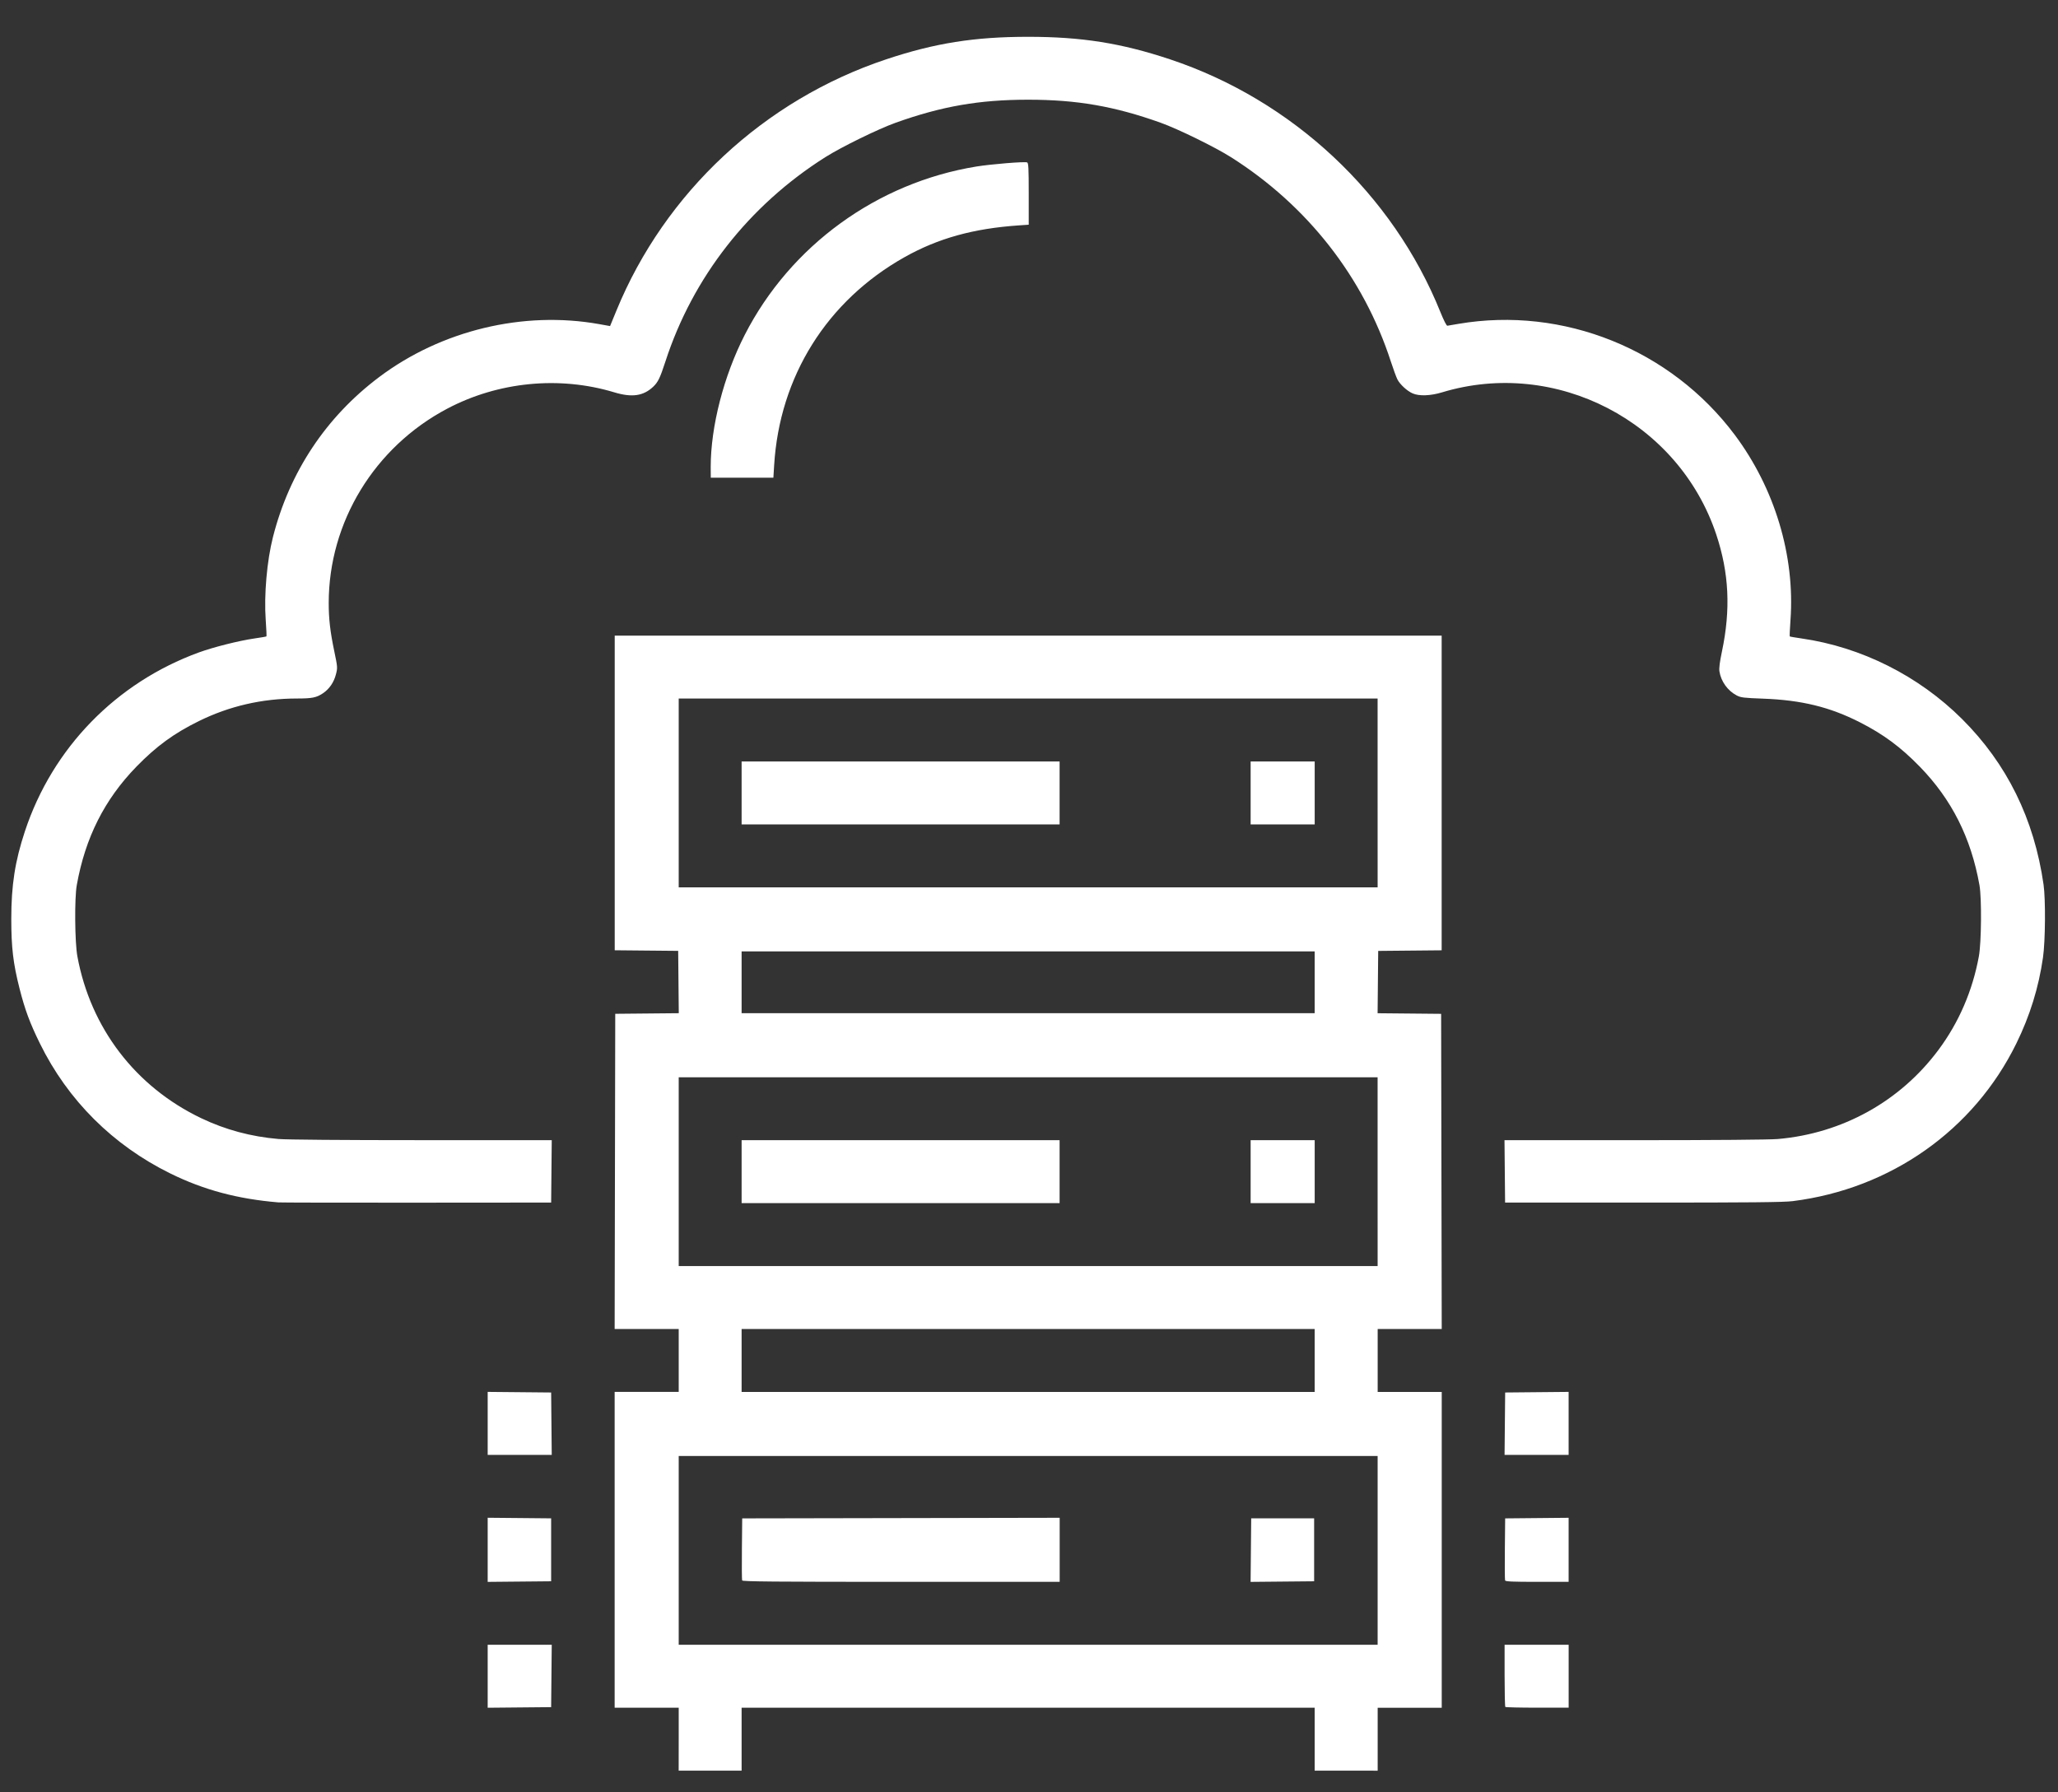 <?xml version="1.0" encoding="UTF-8" standalone="no"?>
<svg
   xmlns:dc="http://purl.org/dc/elements/1.1/"
   xmlns:cc="http://creativecommons.org/ns#"
   xmlns:rdf="http://www.w3.org/1999/02/22-rdf-syntax-ns#"
   xmlns:svg="http://www.w3.org/2000/svg"
   xmlns="http://www.w3.org/2000/svg"
   xmlns:sodipodi="http://sodipodi.sourceforge.net/DTD/sodipodi-0.dtd"
   xmlns:inkscape="http://www.inkscape.org/namespaces/inkscape"
   id="svg50"
   version="1.1"
   viewBox="0 0 62 54"
   sodipodi:docname="vps.svg"
   inkscape:version="0.92.4 (5da689c313, 2019-01-14)">
  <rect x="0" y="0" width="62" height="54" fill="#333333" stroke="none"/>
  <sodipodi:namedview
     pagecolor="#ffffff"
     bordercolor="#666666"
     borderopacity="1"
     objecttolerance="10"
     gridtolerance="10"
     guidetolerance="10"
     inkscape:pageopacity="0"
     inkscape:pageshadow="2"
     inkscape:window-width="1920"
     inkscape:window-height="1017"
     id="namedview29"
     showgrid="false"
     inkscape:zoom="6.180637"
     inkscape:cx="20.706434"
     inkscape:cy="40.839333"
     inkscape:window-x="-8"
     inkscape:window-y="-8"
     inkscape:window-maximized="1"
     inkscape:current-layer="svg50" />
  <defs
     id="defs4">
    <style
       id="style2">.cls-1{fill:#fff;}</style>
  </defs>
  <title
     id="title6">vps</title>
  <path
     style="fill:#ffffff;stroke-width:0.033;fill-opacity:1;stroke:none"
     d="M 20.447,52.398 V 51.45 h -0.965 -0.965 v -4.757 -4.757 h 0.965 0.965 V 40.988 40.04 h -0.965 -0.965 l 0.009,-4.748 0.009,-4.748 0.957,-0.009 0.957,-0.009 -0.009,-0.939 -0.009,-0.939 -0.956,-0.009 -0.956,-0.009 v -4.739 -4.74 H 30.974 43.432 v 4.74 4.74 l -0.956,0.009 -0.956,0.009 -0.009,0.939 -0.009,0.939 0.957,0.009 0.957,0.009 0.009,4.748 0.009,4.748 h -0.965 -0.965 v 0.948 0.948 h 0.965 0.965 v 4.757 4.757 h -0.965 -0.965 v 0.948 0.948 H 40.554 39.606 V 52.398 51.45 h -8.632 -8.632 v 0.948 0.948 h -0.948 -0.948 z m 21.056,-5.688 v -2.844 H 30.974 20.447 v 2.844 2.844 h 10.528 10.528 z m -19.145,0.906 c -0.009,-0.023 -0.012,-0.453 -0.007,-0.956 l 0.009,-0.914 4.782,-0.009 4.782,-0.009 v 0.965 0.965 h -4.774 c -3.817,0 -4.778,-0.009 -4.791,-0.042 z m 15.327,-0.914 0.009,-0.957 h 0.948 0.948 v 0.948 0.948 l -0.957,0.009 -0.957,0.009 z m 1.921,-5.714 V 40.04 h -8.632 -8.632 v 0.948 0.948 h 8.632 8.632 z M 41.502,35.3 V 32.456 H 30.974 20.447 v 2.844 2.844 h 10.528 10.528 z m -19.16,0 v -0.948 h 4.79 4.79 v 0.948 0.948 h -4.79 -4.79 z m 15.335,0 v -0.948 h 0.965 0.965 v 0.948 0.948 h -0.965 -0.965 z m 1.929,-5.705 v -0.931 h -8.632 -8.632 v 0.931 0.931 h 8.632 8.632 z m 1.896,-5.705 v -2.844 H 30.974 20.447 v 2.844 2.844 h 10.528 10.528 z m -19.16,0 v -0.948 h 4.79 4.79 v 0.948 0.948 h -4.79 -4.79 z m 15.335,0 v -0.948 h 0.965 0.965 v 0.948 0.948 H 38.642 37.677 Z M 14.692,50.502 v -0.949 h 0.965 0.965 l -0.009,0.94 -0.009,0.94 -0.956,0.009 -0.956,0.009 z m 30.658,0.925 c -0.012,-0.012 -0.022,-0.439 -0.022,-0.948 v -0.926 h 0.965 0.965 v 0.948 0.948 h -0.942 c -0.518,0 -0.952,-0.01 -0.965,-0.022 z M 14.692,46.693 v -0.966 l 0.956,0.009 0.956,0.009 v 0.948 0.948 l -0.956,0.009 -0.956,0.009 z m 30.651,0.923 c -0.009,-0.023 -0.012,-0.453 -0.007,-0.956 l 0.009,-0.914 0.956,-0.009 0.956,-0.009 v 0.965 0.965 h -0.949 c -0.734,0 -0.953,-0.009 -0.965,-0.042 z M 14.692,42.884 v -0.949 l 0.956,0.009 0.956,0.009 0.009,0.94 0.009,0.94 H 15.657 14.692 Z m 30.644,0.009 0.009,-0.94 0.956,-0.009 0.956,-0.009 v 0.949 0.949 H 46.292 45.327 Z M 8.388,36.226 C 7.158,36.123 6.139,35.851 5.129,35.353 3.402,34.503 2.043,33.148 1.204,31.441 0.899,30.821 0.751,30.422 0.588,29.78 0.396,29.024 0.34,28.544 0.34,27.683 0.34,26.668 0.452,25.947 0.751,25.044 1.58,22.536 3.497,20.566 5.993,19.656 c 0.443,-0.161 1.206,-0.353 1.676,-0.421 0.19,-0.027 0.351,-0.055 0.358,-0.062 0.007,-0.007 -0.003,-0.23 -0.022,-0.497 -0.054,-0.754 0.037,-1.785 0.219,-2.499 0.5,-1.96 1.599,-3.615 3.199,-4.817 1.873,-1.408 4.344,-2.003 6.627,-1.595 l 0.329,0.059 0.192,-0.467 c 1.461,-3.56 4.452,-6.345 8.128,-7.57 1.466,-0.489 2.662,-0.678 4.274,-0.678 1.612,0 2.808,0.19 4.274,0.678 3.69,1.229 6.715,4.058 8.148,7.618 0.1,0.248 0.184,0.413 0.209,0.409 0.023,-0.004 0.177,-0.03 0.341,-0.058 3.151,-0.534 6.39,0.77 8.318,3.347 1.204,1.611 1.816,3.641 1.678,5.574 -0.019,0.266 -0.029,0.49 -0.022,0.497 0.007,0.007 0.168,0.035 0.358,0.062 1.798,0.259 3.525,1.125 4.829,2.423 1.356,1.35 2.176,3.015 2.459,4.993 0.064,0.446 0.054,1.701 -0.017,2.195 -0.13,0.907 -0.395,1.761 -0.805,2.595 -1.282,2.61 -3.785,4.374 -6.735,4.746 -0.273,0.034 -1.253,0.044 -4.507,0.044 h -4.158 l -0.009,-0.94 -0.009,-0.94 3.917,-3.32e-4 c 2.415,-3.33e-4 4.07,-0.014 4.316,-0.035 1.945,-0.168 3.688,-1.135 4.842,-2.687 0.614,-0.826 1.025,-1.777 1.216,-2.816 0.077,-0.419 0.088,-1.751 0.018,-2.146 -0.255,-1.429 -0.836,-2.582 -1.799,-3.571 -0.572,-0.587 -1.089,-0.971 -1.799,-1.333 -0.91,-0.464 -1.767,-0.673 -2.927,-0.715 -0.575,-0.021 -0.665,-0.032 -0.788,-0.096 -0.272,-0.142 -0.474,-0.423 -0.521,-0.726 -0.014,-0.094 0.009,-0.282 0.076,-0.599 0.267,-1.268 0.214,-2.365 -0.17,-3.52 -1.134,-3.407 -4.832,-5.325 -8.263,-4.287 -0.349,0.106 -0.691,0.118 -0.887,0.031 -0.166,-0.073 -0.38,-0.27 -0.457,-0.42 -0.034,-0.066 -0.123,-0.311 -0.199,-0.542 C 41.076,8.352 39.387,6.193 37.087,4.737 36.602,4.43 35.494,3.887 34.967,3.698 33.577,3.201 32.444,3.004 30.974,3.004 c -1.469,0 -2.603,0.197 -3.992,0.694 -0.528,0.189 -1.635,0.731 -2.12,1.038 -2.301,1.457 -3.989,3.614 -4.815,6.154 -0.163,0.501 -0.223,0.624 -0.37,0.763 -0.296,0.279 -0.641,0.328 -1.172,0.167 -1.654,-0.5 -3.495,-0.32 -5.035,0.494 -2.19,1.158 -3.567,3.417 -3.567,5.854 0,0.479 0.043,0.856 0.168,1.455 0.1,0.48 0.101,0.495 0.049,0.695 -0.061,0.24 -0.199,0.44 -0.389,0.568 -0.198,0.133 -0.327,0.159 -0.793,0.159 -1.042,0.001 -2.027,0.228 -2.944,0.679 -0.752,0.37 -1.282,0.756 -1.882,1.372 -0.963,0.989 -1.544,2.142 -1.799,3.571 -0.071,0.395 -0.06,1.727 0.018,2.146 0.398,2.161 1.751,3.93 3.73,4.876 0.728,0.348 1.499,0.556 2.328,0.627 0.246,0.021 1.901,0.035 4.316,0.035 l 3.917,3.33e-4 -0.009,0.94 -0.009,0.94 -4.042,0.003 c -2.223,0.002 -4.101,-0.002 -4.175,-0.008 z M 21.411,14.069 c 0,-1.221 0.393,-2.744 1.026,-3.981 1.375,-2.687 3.984,-4.583 6.978,-5.071 0.438,-0.071 1.45,-0.154 1.528,-0.124 0.041,0.016 0.049,0.163 0.049,0.948 v 0.929 l -0.291,0.02 c -1.377,0.094 -2.438,0.389 -3.451,0.958 -2.337,1.314 -3.765,3.594 -3.928,6.271 l -0.023,0.374 h -0.943 -0.943 z"
     id="path847"
     inkscape:connector-curvature="0" />
</svg>
